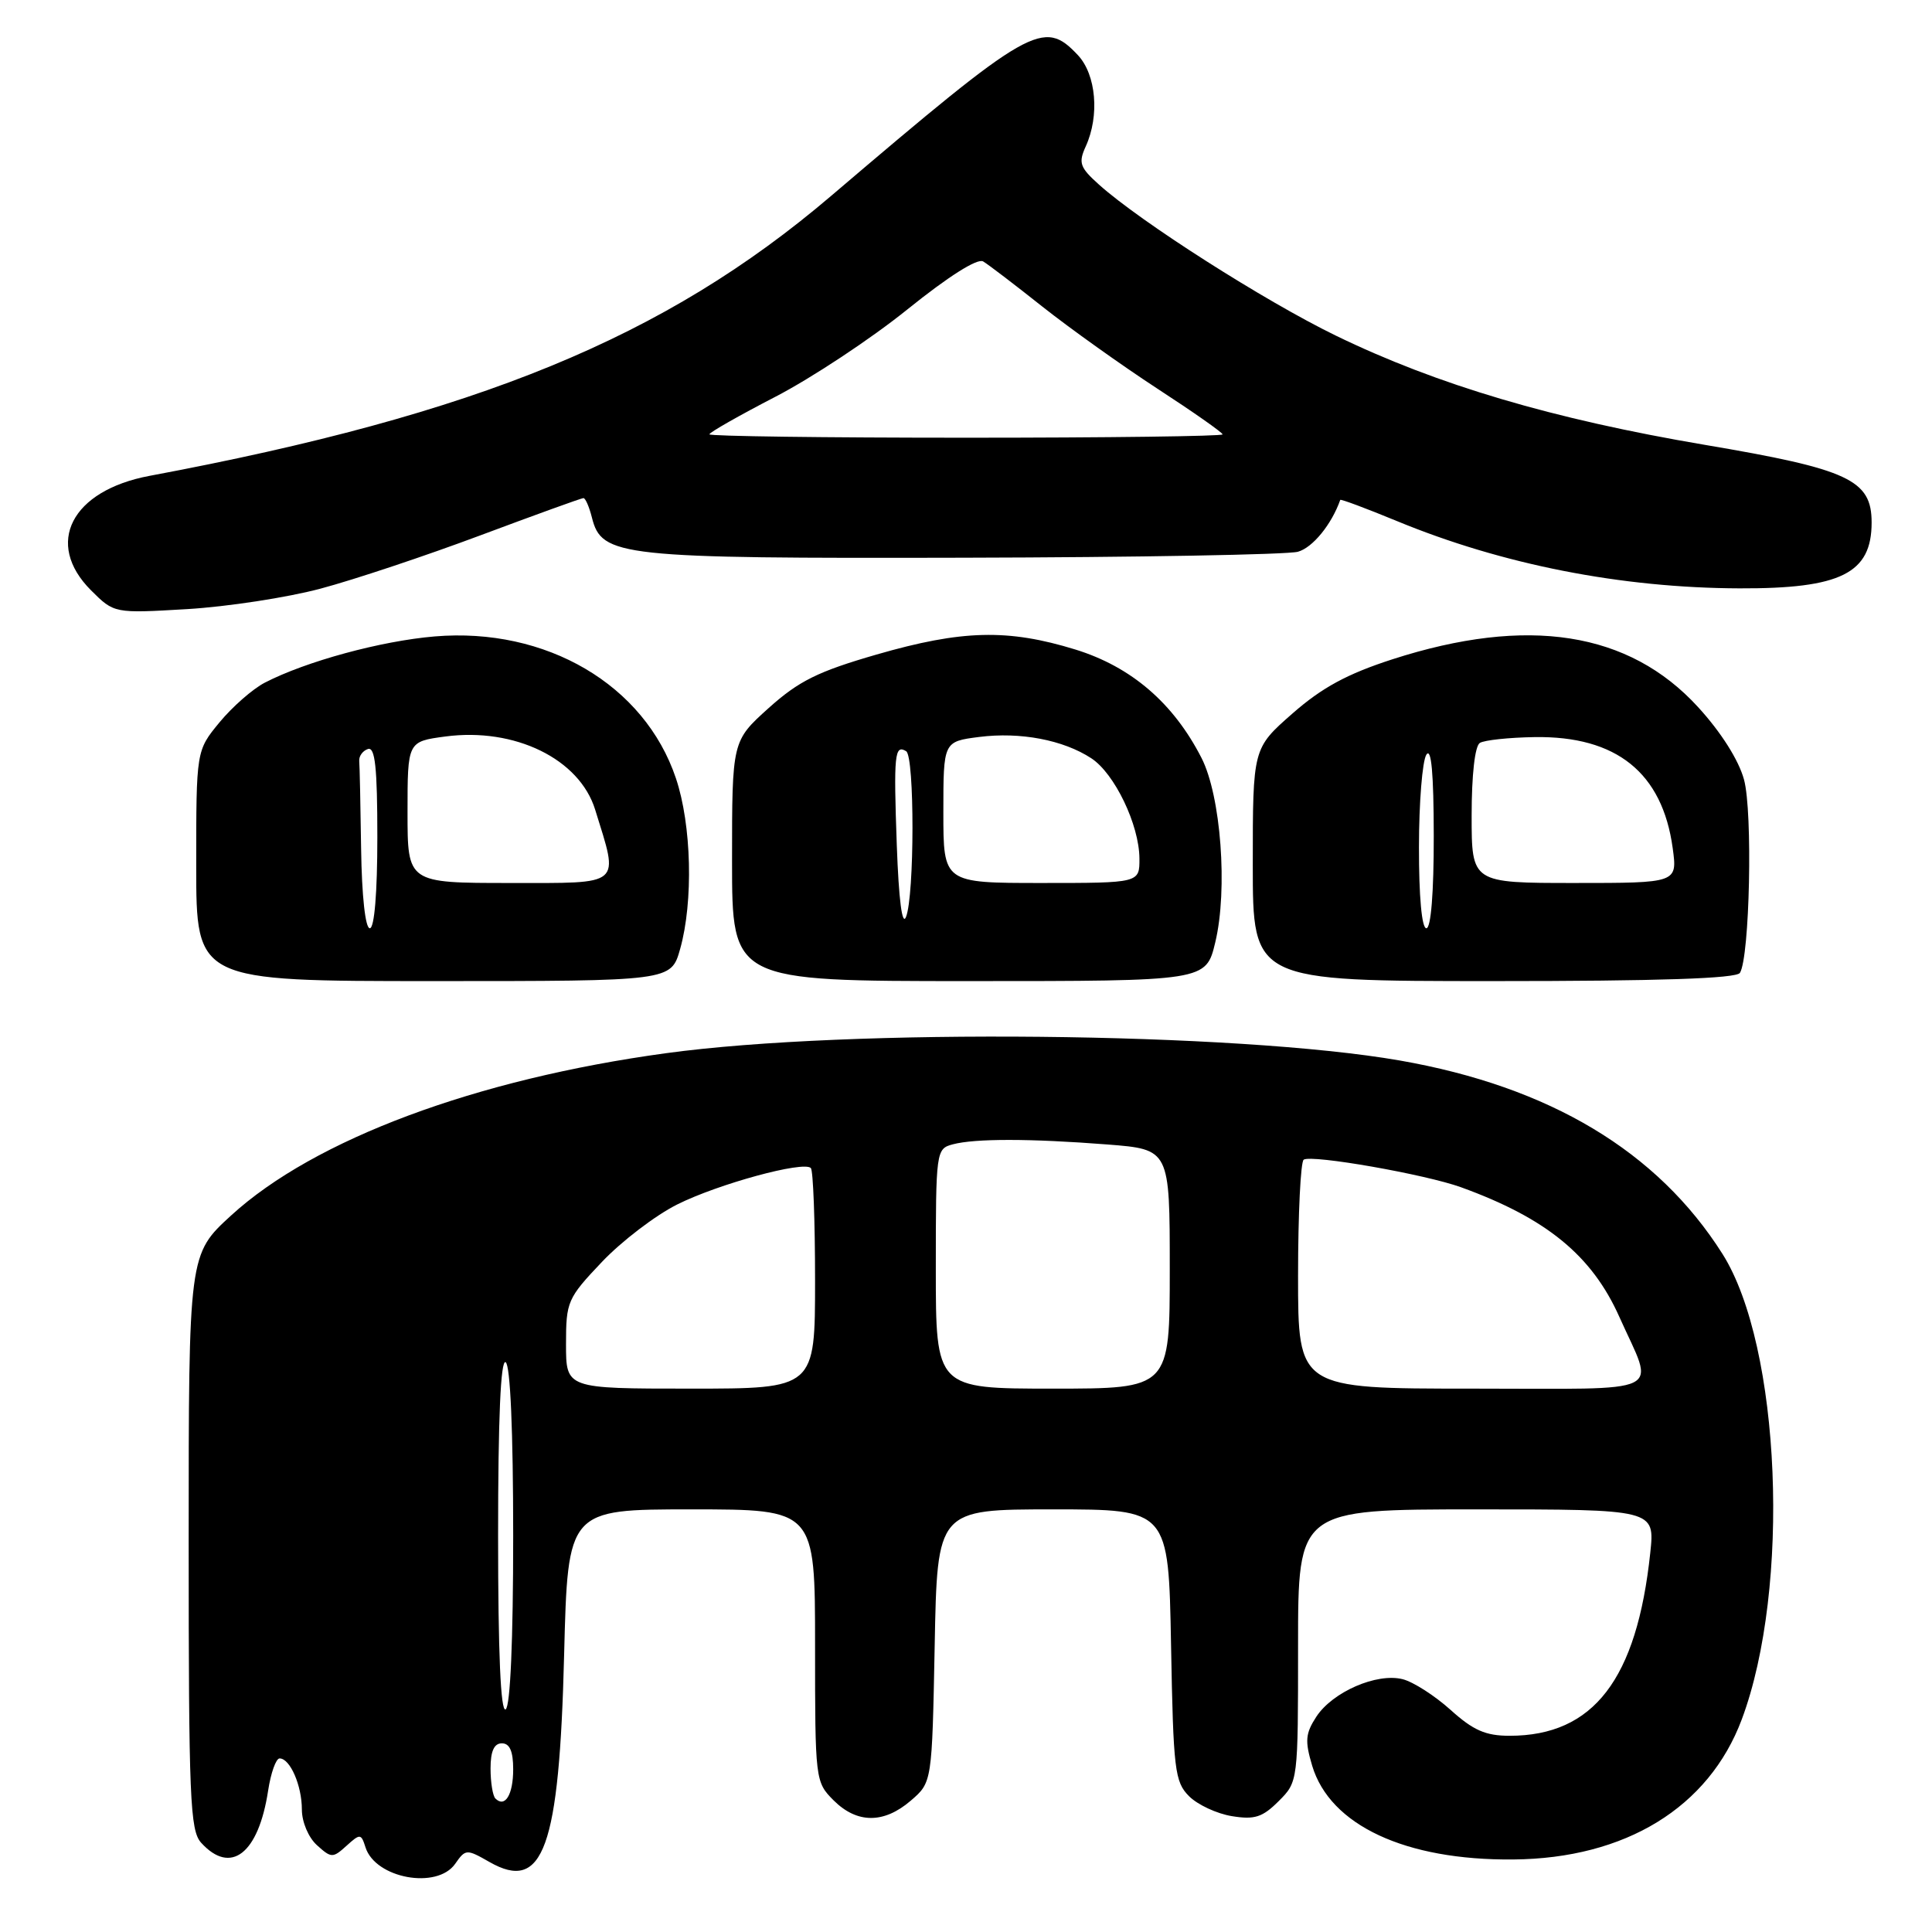 <?xml version="1.0" encoding="UTF-8" standalone="no"?>
<!DOCTYPE svg PUBLIC "-//W3C//DTD SVG 1.1//EN" "http://www.w3.org/Graphics/SVG/1.1/DTD/svg11.dtd" >
<svg xmlns="http://www.w3.org/2000/svg" xmlns:xlink="http://www.w3.org/1999/xlink" version="1.1" viewBox="0 0 256 256">
 <g >
 <path fill="currentColor"
d=" M 60.31 246.97 C 61.69 244.99 61.82 244.99 64.85 246.72 C 71.99 250.80 74.11 244.93 74.75 219.25 C 75.24 200.00 75.24 200.00 91.62 200.00 C 108.00 200.00 108.00 200.00 108.00 218.05 C 108.00 235.87 108.03 236.12 110.45 238.55 C 113.56 241.65 117.11 241.67 120.69 238.59 C 123.50 236.17 123.50 236.17 123.85 218.09 C 124.19 200.00 124.19 200.00 139.52 200.00 C 154.84 200.00 154.84 200.00 155.17 217.97 C 155.47 234.55 155.66 236.11 157.56 238.01 C 158.69 239.14 161.25 240.33 163.24 240.65 C 166.24 241.14 167.29 240.80 169.43 238.66 C 172.00 236.09 172.00 236.09 172.00 218.05 C 172.00 200.00 172.00 200.00 195.64 200.00 C 219.28 200.00 219.28 200.00 218.67 205.75 C 216.89 222.53 211.15 230.00 200.03 230.00 C 196.85 230.00 195.21 229.28 192.21 226.57 C 190.12 224.69 187.26 222.85 185.85 222.50 C 182.42 221.64 176.59 224.18 174.43 227.46 C 172.97 229.70 172.89 230.67 173.87 233.97 C 176.24 241.86 186.22 246.52 200.50 246.39 C 215.38 246.27 226.42 239.50 230.79 227.84 C 237.31 210.41 235.98 178.38 228.23 166.14 C 219.63 152.55 205.33 143.99 185.47 140.52 C 163.89 136.76 112.46 136.24 88.28 139.55 C 63.06 142.99 41.66 150.97 30.64 161.04 C 25.00 166.20 25.00 166.20 25.00 204.27 C 25.00 238.29 25.18 242.54 26.65 244.17 C 30.58 248.50 34.26 245.63 35.53 237.25 C 35.89 234.91 36.57 233.00 37.05 233.00 C 38.44 233.00 40.00 236.59 40.00 239.78 C 40.00 241.42 40.87 243.48 42.00 244.50 C 43.90 246.22 44.10 246.22 45.91 244.58 C 47.72 242.94 47.85 242.95 48.43 244.78 C 49.74 248.90 57.90 250.40 60.31 246.97 Z  M 90.12 125.75 C 91.89 119.47 91.64 109.29 89.56 103.12 C 85.40 90.74 72.38 83.09 57.60 84.33 C 50.48 84.93 40.56 87.63 35.10 90.45 C 33.49 91.28 30.79 93.65 29.09 95.71 C 26.00 99.46 26.00 99.46 26.00 114.73 C 26.00 130.00 26.00 130.00 57.46 130.00 C 88.92 130.00 88.92 130.00 90.12 125.75 Z  M 161.03 124.86 C 162.71 117.87 161.78 105.45 159.20 100.42 C 155.48 93.15 149.90 88.36 142.51 86.07 C 133.55 83.31 127.47 83.46 116.15 86.73 C 108.37 88.98 105.85 90.23 101.85 93.82 C 97.00 98.19 97.00 98.19 97.00 114.09 C 97.00 130.00 97.00 130.00 128.40 130.00 C 159.80 130.00 159.80 130.00 161.03 124.86 Z  M 230.55 128.91 C 231.85 126.81 232.26 107.57 231.09 103.30 C 230.39 100.72 228.05 97.02 225.00 93.69 C 215.85 83.68 202.42 81.58 184.50 87.36 C 178.51 89.30 175.18 91.10 171.25 94.55 C 166.00 99.16 166.00 99.16 166.00 114.58 C 166.00 130.00 166.00 130.00 197.94 130.00 C 219.84 130.00 230.09 129.66 230.55 128.91 Z  M 42.50 77.99 C 46.90 76.82 56.43 73.64 63.67 70.93 C 70.92 68.22 77.05 66.00 77.31 66.00 C 77.57 66.00 78.07 67.15 78.43 68.57 C 79.73 73.76 82.04 74.01 127.72 73.90 C 150.70 73.85 170.62 73.49 171.98 73.11 C 173.93 72.57 176.44 69.50 177.59 66.24 C 177.64 66.10 181.02 67.36 185.09 69.04 C 199.06 74.81 214.84 77.91 230.50 77.96 C 243.92 78.01 248.00 75.97 248.00 69.24 C 248.00 63.58 244.98 62.17 225.87 58.94 C 205.75 55.53 190.42 50.99 177.00 44.47 C 167.55 39.87 151.11 29.39 145.62 24.46 C 143.08 22.18 142.87 21.58 143.87 19.39 C 145.72 15.32 145.25 9.90 142.83 7.31 C 138.26 2.45 136.64 3.37 110.10 25.98 C 88.09 44.73 63.27 54.92 19.83 63.05 C 9.45 64.99 5.85 72.01 12.06 78.22 C 15.13 81.28 15.13 81.28 24.81 80.71 C 30.14 80.39 38.10 79.17 42.50 77.99 Z  M 65.64 238.31 C 65.29 237.95 65.00 236.17 65.00 234.33 C 65.00 232.04 65.47 231.00 66.50 231.00 C 67.54 231.00 68.00 232.05 68.00 234.44 C 68.00 237.81 66.92 239.58 65.64 238.31 Z  M 66.00 203.50 C 66.00 188.01 66.34 180.09 67.00 180.50 C 67.62 180.88 68.00 189.66 68.00 203.50 C 68.00 217.34 67.62 226.12 67.00 226.50 C 66.34 226.91 66.00 218.99 66.00 203.50 Z  M 75.00 178.11 C 75.00 172.46 75.19 172.03 79.75 167.22 C 82.36 164.47 86.85 161.04 89.73 159.60 C 95.19 156.87 106.46 153.80 107.44 154.77 C 107.75 155.08 108.00 161.78 108.00 169.67 C 108.00 184.00 108.00 184.00 91.50 184.00 C 75.00 184.00 75.00 184.00 75.00 178.11 Z  M 124.00 168.12 C 124.00 152.49 124.04 152.22 126.25 151.63 C 129.18 150.85 136.47 150.85 146.75 151.65 C 155.00 152.30 155.00 152.30 155.00 168.15 C 155.00 184.00 155.00 184.00 139.50 184.00 C 124.00 184.00 124.00 184.00 124.00 168.12 Z  M 172.00 169.06 C 172.00 160.84 172.34 153.91 172.75 153.66 C 173.86 152.97 188.88 155.61 193.60 157.32 C 204.91 161.42 210.93 166.35 214.57 174.49 C 219.27 185.01 221.33 184.00 195.07 184.00 C 172.00 184.00 172.00 184.00 172.00 169.06 Z  M 47.85 112.50 C 47.77 106.72 47.66 101.47 47.60 100.83 C 47.55 100.19 48.06 99.48 48.75 99.25 C 49.70 98.93 50.00 101.69 50.00 110.92 C 50.00 118.31 49.61 123.00 49.00 123.00 C 48.41 123.00 47.94 118.73 47.85 112.50 Z  M 54.00 107.63 C 54.00 98.26 54.00 98.26 59.01 97.59 C 68.21 96.37 76.78 100.56 78.86 107.28 C 82.03 117.52 82.64 117.00 67.58 117.00 C 54.00 117.00 54.00 117.00 54.00 107.63 Z  M 118.83 112.00 C 118.40 99.98 118.54 98.60 120.07 99.54 C 121.20 100.24 121.18 118.70 120.05 121.50 C 119.54 122.76 119.09 119.22 118.83 112.00 Z  M 125.00 107.63 C 125.00 98.26 125.00 98.26 129.75 97.65 C 135.19 96.96 140.89 98.04 144.61 100.48 C 147.69 102.50 150.95 109.28 150.98 113.75 C 151.00 117.00 151.00 117.00 138.00 117.00 C 125.00 117.00 125.00 117.00 125.00 107.63 Z  M 188.02 112.25 C 188.02 106.34 188.47 100.83 189.00 100.00 C 189.66 98.99 189.97 102.47 189.98 110.75 C 189.99 118.26 189.61 123.00 189.00 123.00 C 188.39 123.00 188.01 118.76 188.02 112.25 Z  M 195.00 108.06 C 195.00 102.67 195.43 98.85 196.09 98.44 C 196.69 98.07 199.96 97.72 203.34 97.67 C 214.19 97.50 220.27 102.39 221.64 112.37 C 222.27 117.00 222.27 117.00 208.64 117.00 C 195.00 117.00 195.00 117.00 195.00 108.06 Z  M 94.00 57.55 C 94.00 57.30 97.94 55.06 102.75 52.57 C 107.56 50.08 115.45 44.86 120.27 40.97 C 125.66 36.63 129.51 34.19 130.27 34.64 C 130.95 35.04 134.48 37.74 138.11 40.62 C 141.75 43.50 148.61 48.40 153.36 51.50 C 158.11 54.59 162.00 57.32 162.00 57.56 C 162.00 57.80 146.70 58.00 128.00 58.00 C 109.30 58.00 94.00 57.80 94.00 57.55 Z "/>
</g>
</svg>